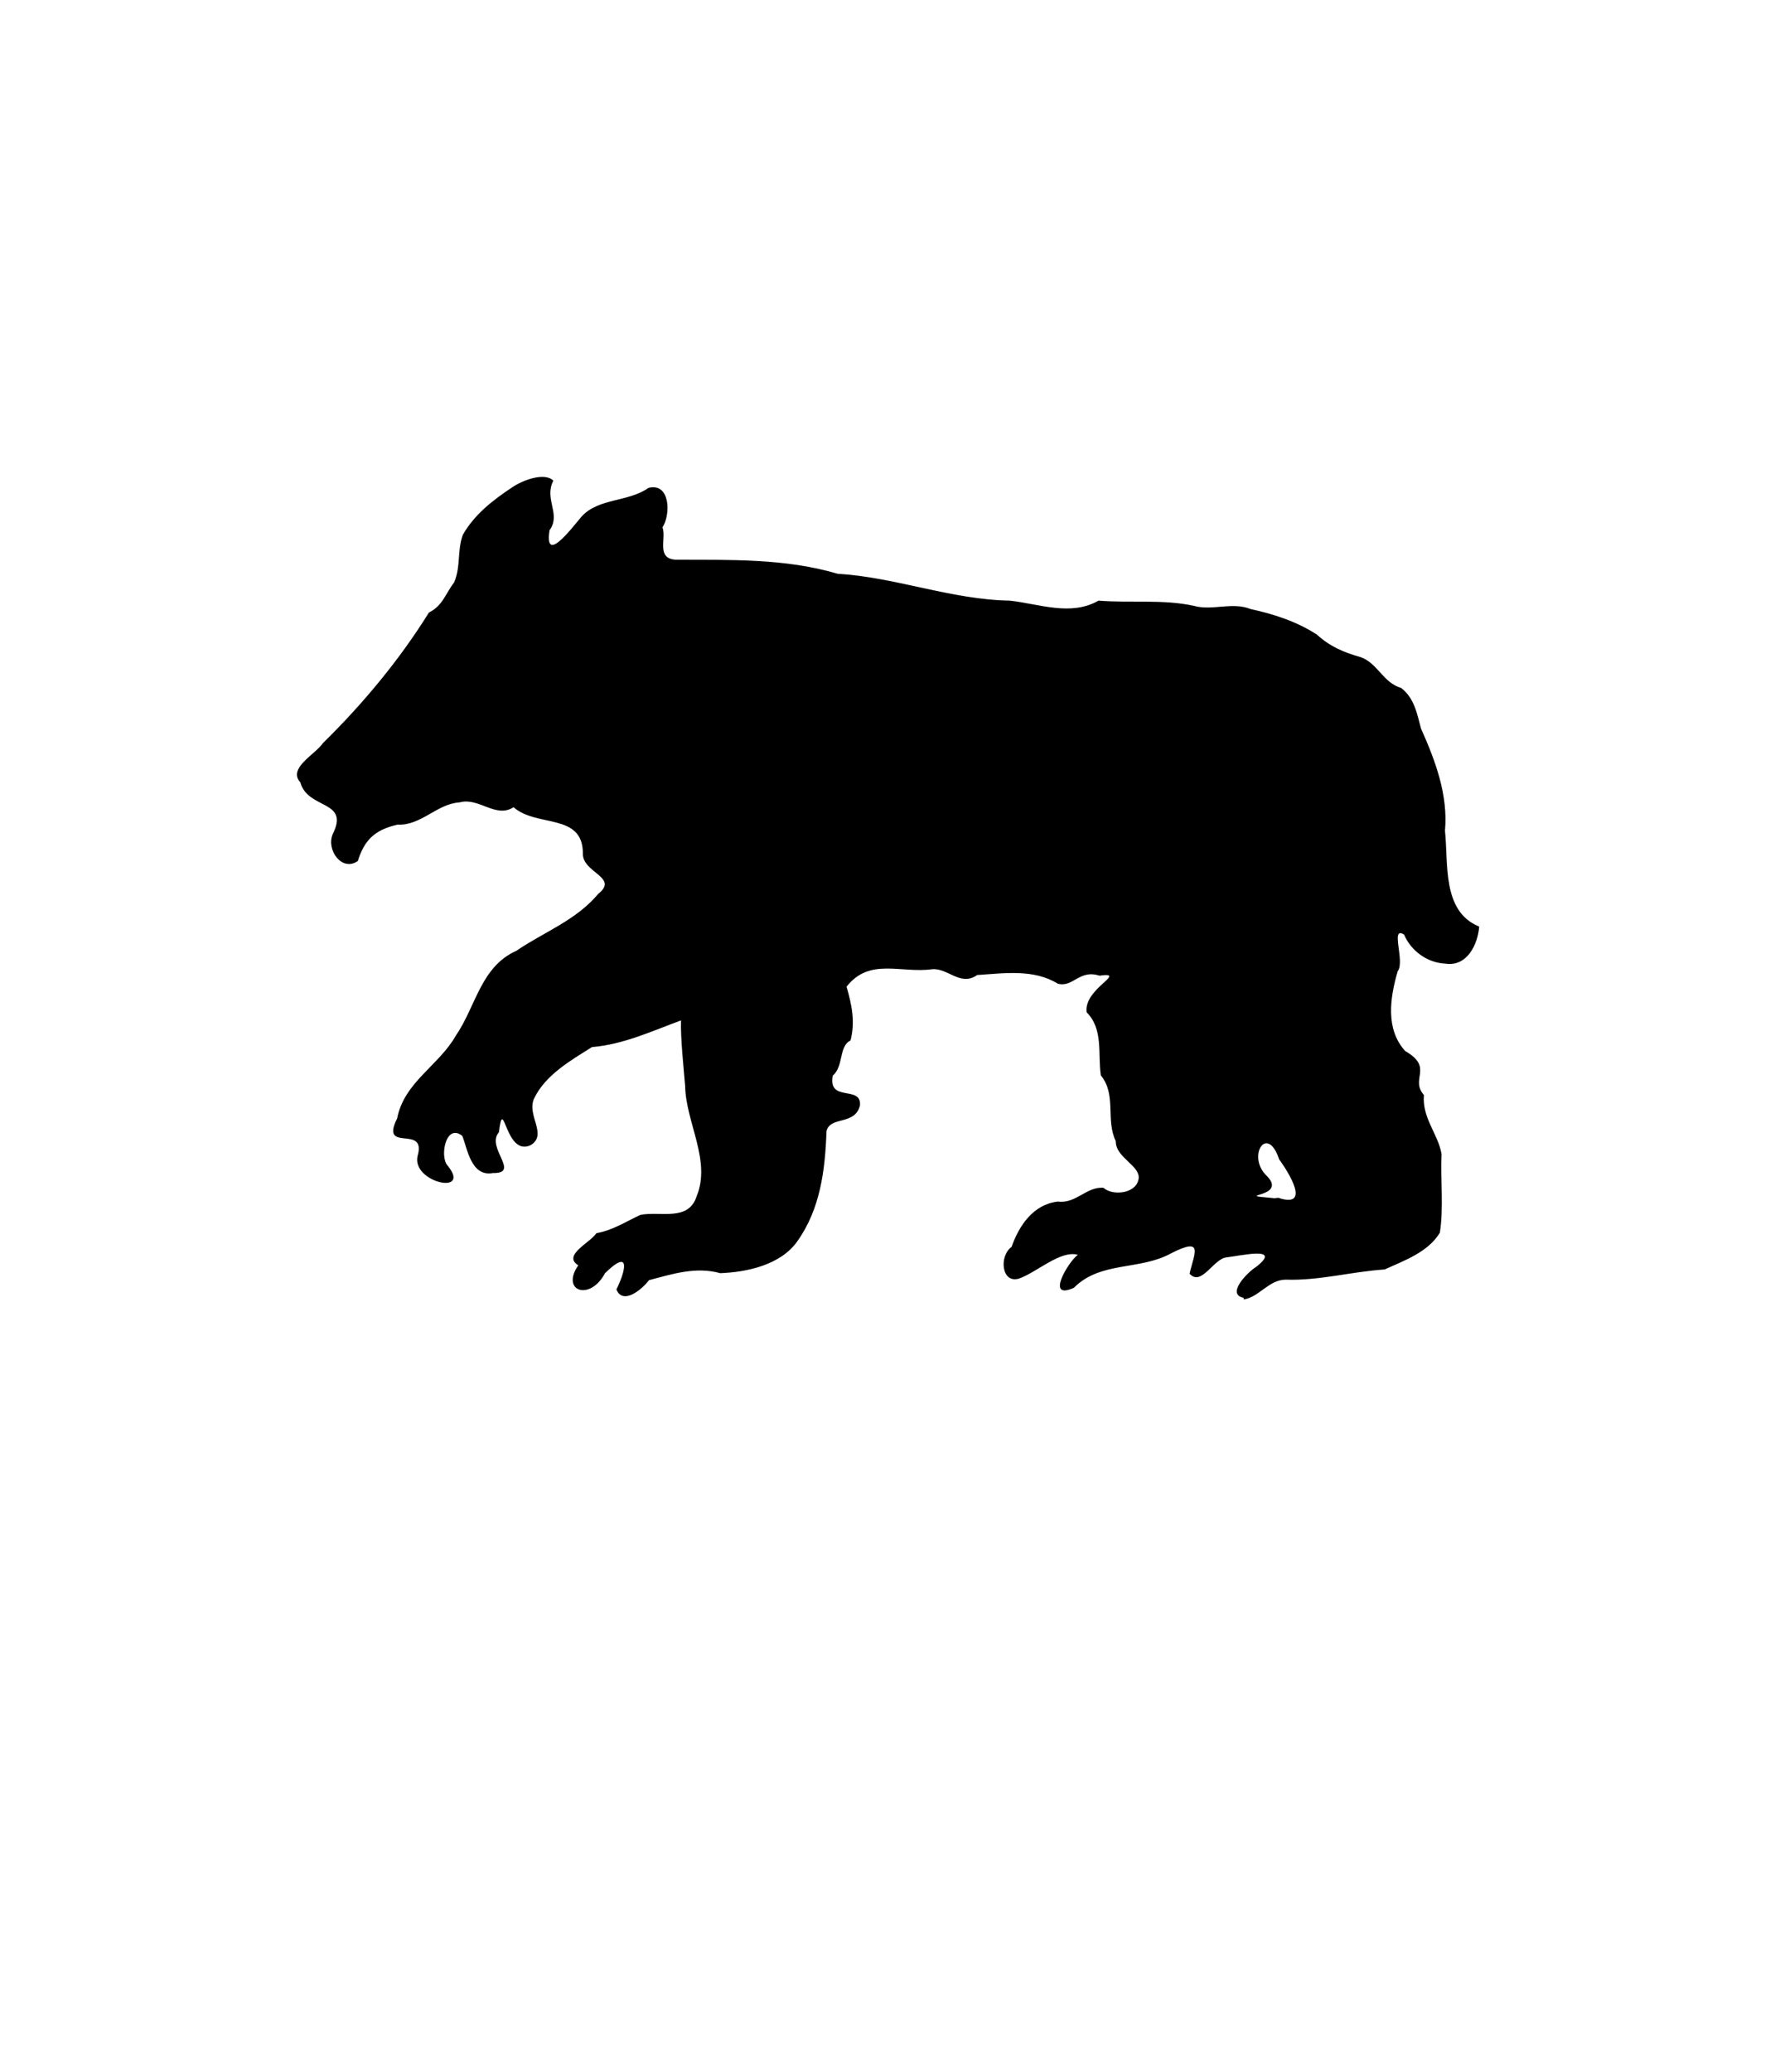 <?xml version="1.0" encoding="UTF-8" standalone="no"?>
<!DOCTYPE svg PUBLIC "-//W3C//DTD SVG 1.1//EN" "http://www.w3.org/Graphics/SVG/1.1/DTD/svg11.dtd">
<svg xmlns="http://www.w3.org/2000/svg" width="300px" height="350px">
<g>
<path id="fill" d="m 91.188,81.094 c -5.273,1.148 -9.569,5.096 -12.532,9.468 -0.929,3.38 -0.177,7.411 -2.844,10.218 -1.533,2.54 -4.145,3.94 -5.394,6.77 -5.469,8.31 -12.619,15.44 -19.449,22.45 -0.74,1.95 1.348,4.17 3.093,5 2.385,0.69 4.435,3.17 2.844,5.62 -1.427,2.01 0.693,6.01 3.156,4.47 0.953,-4.18 5.109,-6.43 9.126,-6.5 3.986,-1.64 8.162,-5.21 12.657,-2.95 1.639,0.96 3.79,0.86 5.28,0.36 3.457,2.98 10.183,1.18 11.687,6.38 -0.05,2.08 0.66,3.95 2.598,5 1.97,1.07 1.36,3.46 -0.32,4.4 -4.697,5.42 -12.524,7.31 -17.434,12.25 -3.813,5.23 -5.264,11.96 -10.344,16.31 -3.173,2.84 -5.83,6.76 -6.312,11.04 1.348,0.79 4.42,0.17 4.281,2.68 -1.374,2.92 2.071,5.96 4.813,5.06 -0.181,-1.67 -2.195,-3.09 -1.5,-5.12 -0.155,-2.08 2.431,-4.37 4,-2.28 0.831,2.48 1.583,6.8 5.125,5.94 2.277,0 -0.256,-2.74 -0.281,-3.82 -0.4,-1.81 0.475,-3.63 1.093,-5.25 2.227,0.33 1.551,4.72 4.281,4.6 2.686,-0.48 1.035,-3.64 0.75,-5.31 -0.442,-4.18 3.753,-6.98 6.688,-9.16 2.167,-1.95 4.89,-2.71 7.69,-2.94 3.99,-1.04 7.79,-2.68 11.65,-4.12 0.1,7.7 0.72,15.44 3.03,22.74 0.83,3.91 0.68,10.22 -4.18,11.07 -3.17,0.19 -6.47,-0.31 -9.11,1.78 -2.44,1.15 -4.99,1.57 -6.768,3.78 -1.124,0.6 -1.692,2.11 -0.187,2.59 -1.183,1.05 -1.804,4.34 0.656,3.79 2.599,-0.65 3.389,-5.06 6.439,-4.6 1.63,1.49 -0.99,3.95 -0.47,5.41 2.66,1.13 3.84,-3.27 6.55,-2.94 3.67,-1.38 7.7,-1.15 11.51,-0.78 5.67,-0.13 11.43,-3.11 13.38,-8.72 2.3,-4.76 2.32,-10.26 2.97,-15.34 1,-2.2 6.29,-1.28 5.25,-4.66 -1.56,-0.85 -4.73,-0.62 -4.5,-3.31 0.44,-1.68 1.7,-3.05 1.78,-4.94 0.73,-1.77 2.17,-3.06 1.68,-5.25 0.3,-2.2 -1.59,-4.53 -0.56,-6.37 3.82,-4.48 10.22,-2.03 15.28,-2.66 2.24,0.33 4.56,2.69 6.78,0.97 4.83,-0.54 10.09,-0.71 14.35,1.56 2.17,-0.26 4.03,-2.53 6.37,-1.44 1.07,-0.64 3.03,0.38 1.66,1.44 -1.54,1.45 -4.78,4.07 -2.5,6.13 2.33,3.41 0.21,8.15 2.59,11.53 1.25,4.34 -0.25,9.84 3.85,12.84 2.39,1.41 1.67,5.12 -1.06,5.5 -2.31,1.04 -4.39,-1.74 -6.5,0.1 -2.16,1.87 -4.9,1.37 -7.35,2.32 -3.4,1.6 -4.32,5.45 -6.22,8.28 -0.79,1.54 0.4,4.14 2.31,2.87 3.39,-1.44 6.61,-4.97 10.6,-3.62 -1.58,1.46 -3.76,3.64 -3.38,5.81 2.42,-0.64 4.14,-3.01 6.78,-3.38 4.57,-0.94 9.2,-1.47 13.29,-3.78 1.83,-1.21 3.3,1.02 2.25,2.6 -0.6,1.01 -0.72,3.14 0.87,2 1.96,-2.13 4.29,-3.66 7.35,-3.47 1.18,-0.31 4.66,-0.61 3.68,1.53 -1.25,1.79 -4.81,3.07 -4.37,5.53 2.78,1.1 4.66,-3.25 7.62,-2.84 5.86,-0 11.79,-1.07 17.48,-2.13 3.6,-1.6 9.12,-3.63 8.37,-8.59 -0.28,-4.89 0.98,-10.27 -1.82,-14.59 -1.27,-2.25 -0.92,-4.82 -2,-7.04 0.32,-1.96 0.45,-4.22 -1.72,-5.12 -4.35,-3.67 -3.18,-10.53 -1.53,-15.25 0.42,-1.82 -1.45,-4.77 0.53,-5.81 2,0.46 2.12,3.4 4.26,4.09 2.64,1.78 6.97,1.52 8,-2 1.05,-1.73 0.39,-2.81 -1.22,-3.53 -4.39,-3.9 -3.44,-10.65 -3.91,-16 0.59,-7.48 -3.46,-14.08 -5.5,-21 -1.28,-2.59 -4.56,-2.88 -6,-5.47 -2.53,-2.78 -7.01,-2.44 -9.56,-5.31 -4.4,-2.9 -9.66,-4.71 -14.91,-5.03 -5.24,0.84 -10.21,-1.29 -15.5,-0.77 -3.16,0.1 -6.33,-0.61 -9.22,0.86 -5.71,1.01 -11.32,-1.46 -17.06,-1.34 -8.51,-1.15 -16.85,-3.607 -25.38,-4.504 -8.84,-2.504 -18.3,-1.863 -27.4,-2.25 -2.48,-0.888 -1.46,-4.314 -1.56,-6.281 1.09,-1.754 1.14,-6.396 -1.94,-5.719 -3.93,2.656 -9.836,1.633 -12.454,6.362 -1.215,1.105 -2.761,4.13 -4.704,2.92 -1.188,-2.399 1.611,-4.588 0.157,-7.063 -0.57,-1.254 0.235,-3.051 -0.09,-3.937 -0.474,-0.07 -0.956,-0.183 -1.437,-0.09 z M 213.91,192.66 c 2.52,0.21 2.55,3.66 4.15,5.12 1,1.39 2.65,5.1 -0.18,5.41 -1.94,-0.39 -4.06,-0.16 -5.97,-0.75 -0.43,-1.63 3.66,-1.01 2.25,-2.97 -1.91,-1.43 -3.28,-5.86 -0.25,-6.81 z"/><path id="outline" d="m 210.2,219.25 c -3.03,-0.57 0.62,-4.31 2.1,-5.22 4.56,-3.57 -2.61,-1.88 -5.03,-1.61 -2.2,0.27 -4.21,4.96 -6.22,2.76 0.77,-3.4 2.54,-6.33 -3.15,-3.43 -5.28,2.91 -11.9,1.27 -16.4,5.81 -4.8,2.16 -1.08,-4.22 0.66,-5.58 -2.94,-0.81 -6.91,2.96 -9.93,4.02 -2.99,0.91 -3.4,-3.82 -1.26,-5.35 1.28,-3.65 3.69,-7.18 7.81,-7.66 3.11,0.41 4.87,-2.59 7.73,-2.32 1.47,1.35 5.33,1.03 5.89,-1.31 0.64,-2.38 -3.88,-3.68 -3.82,-6.59 -1.74,-3.51 0.16,-7.85 -2.52,-11.09 -0.54,-3.64 0.46,-7.8 -2.4,-10.66 -0.58,-4 7.12,-6.87 2.16,-6.19 -3.43,-1.11 -4.45,2.06 -7.04,1.35 -4.09,-2.52 -9.11,-1.75 -13.63,-1.46 -2.79,1.99 -4.96,-1.22 -7.6,-0.98 -5.33,0.73 -10.58,-2.01 -14.47,2.95 0.86,2.98 1.5,5.92 0.67,9.08 -2.03,1 -1.12,4.36 -3,5.94 -0.86,4.59 4.85,1.57 4.6,5 -0.79,3.48 -5.06,1.78 -5.66,4.39 -0.23,6.55 -1.03,13.15 -4.96,18.64 -2.81,3.95 -8.42,5.17 -13,5.35 -4.11,-1.15 -8.06,0.13 -12.04,1.18 -1.16,1.55 -4.42,4.27 -5.51,1.56 1.49,-2.94 2.58,-7.14 -1.92,-2.74 -2.559,4.8 -7.532,3.03 -4.527,-1.33 -2.747,-1.71 2.092,-3.85 3.067,-5.43 2.73,-0.46 5.05,-1.99 7.44,-3.09 3.31,-0.67 8.13,1.18 9.5,-3.14 2.49,-6.02 -1.83,-12.49 -1.94,-18.61 -0.29,-3.52 -0.79,-8.05 -0.7,-11.1 -4.63,1.68 -9.68,4.07 -15.04,4.5 -3.692,2.31 -7.938,4.76 -9.82,8.75 -1.217,2.86 2.372,6.07 -0.57,7.83 -4.335,1.99 -4.528,-8.84 -5.346,-2.19 -2.27,2.57 3.731,6.97 -1.004,6.89 -3.721,0.7 -4.325,-4.17 -5.192,-6.28 -2.775,-2.2 -3.841,3.48 -2.502,4.99 4.22,5.13 -6.045,2.91 -5.056,-1.56 1.612,-5.51 -6.439,-0.39 -3.45,-6.37 1.184,-6.14 7.051,-8.92 9.926,-14 3.365,-4.87 4.191,-11.64 10.224,-14.32 4.609,-3.16 10.093,-5.13 13.84,-9.62 3.58,-2.83 -2.732,-3.57 -2.598,-6.85 0,-6.86 -7.802,-4.34 -11.712,-7.79 -3.01,1.95 -5.845,-1.71 -9.104,-0.82 -3.848,0.23 -6.526,3.96 -10.486,3.76 -3.904,0.88 -5.629,2.64 -6.731,6.14 -2.635,1.89 -5.374,-1.81 -4.251,-4.52 2.951,-5.83 -4.212,-4.12 -5.468,-8.76 -2.187,-2.39 2.527,-4.71 3.812,-6.62 6.771,-6.64 12.972,-14.1 17.923,-22.07 2.342,-1.15 2.8,-3.21 4.264,-5.094 1.158,-2.787 0.475,-5.311 1.47,-8.047 1.966,-3.43 5.04,-5.821 8.289,-7.976 1.82,-1.262 5.525,-2.63 7.002,-1.166 -1.611,3.132 1.35,5.699 -0.638,8.368 -0.913,5.891 3.67,-0.25 5.43,-2.319 2.858,-3.122 7.898,-2.416 11.298,-4.826 3.68,-0.921 3.78,4.497 2.36,6.669 0.7,1.871 -1.14,5.301 2.28,5.471 9.17,0.04 18.45,-0.253 27.32,2.368 9.84,0.593 19.19,4.372 29.1,4.542 4.93,0.54 10.31,2.69 14.99,-0 5.35,0.43 10.93,-0.26 16.13,0.88 3.07,0.88 6.43,-0.71 9.58,0.54 3.94,0.86 7.77,2.09 11.21,4.32 2.2,2.02 4.6,3.03 7.44,3.82 2.86,1.06 3.73,4.29 6.79,5.19 2.29,1.75 2.72,4.53 3.36,6.86 2.43,5.43 4.59,11.21 4.05,17.25 0.59,5.54 -0.54,13.65 5.78,16.2 -0.23,3.09 -2.1,6.84 -5.72,6.26 -2.97,-0.12 -5.78,-2.09 -6.97,-4.9 -2.42,-1.54 0.21,4.57 -1.08,6.18 -1.29,4.44 -2.12,9.77 1.27,13.49 4.89,2.83 0.74,4.66 3.16,7.43 -0.34,3.89 2.43,6.61 2.98,9.98 -0.19,4.39 0.37,9.02 -0.28,13.27 -1.97,3.29 -6.03,4.72 -9.34,6.22 -5.63,0.37 -11.08,1.92 -16.71,1.72 -2.86,0 -4.53,2.99 -7.11,3.34 l 0,-0.25 z m 10.43,-6.13 c 3.56,0 4.1,-4.59 6.95,-4.9 -1.31,3.31 -2,5.34 2.19,1.38 2.55,-4.22 1.79,3.96 5.25,0.97 0.28,-2.25 3.56,-5.97 3.75,-1.84 3.27,1.09 2.52,-6.04 0,-6.67 -2.58,0.56 -5.61,-0.59 -4.79,1.87 -4.6,0.31 -9.49,-0.57 -13.94,0.43 -2.35,1.61 -4.95,1.83 -7.69,1.23 -3.44,-0.18 -1.17,4.07 -0.34,5.06 4.47,0.34 8.19,-3.95 12.34,-4.64 -0.6,2.47 -4.4,3.88 -7.06,4.62 -1.84,1.85 3.28,3.16 3.34,2.49 z m -105.22,-0.71 c 2.88,0.22 3.45,-4.76 6.32,-4.57 -4.28,3.29 -1.26,4 2.47,3.13 2.42,-0.5 4.67,-1.19 6.92,-2.13 2.46,-1.1 4.8,-6.75 3.17,-7.52 -1.09,2.37 -2.6,5.55 -5.21,6.11 3.32,-5.42 1.61,-3.75 -2.03,-0.75 0.12,-0.16 3.77,-10.05 4.09,-4.91 4.89,1.94 -1.38,-7.66 2.95,-5.31 4.22,3.47 0.64,-2.36 -0.91,-2.89 -1.8,-2.97 -0.74,-4.85 1.79,-4.41 0.12,-2.42 -4.27,-3.41 -2.65,-5.62 1.96,0.77 5.11,0.23 1.87,-2.5 -4.13,-1.33 -1.31,-6.16 1.26,-1.83 1.94,1.09 1.9,8.43 3.49,5.56 -0.74,-2.5 0.44,-5.36 -0.91,-7.86 -4.02,1.25 -2.77,-2.49 -4.35,-4.35 -3.1,-3.81 4.01,-1.6 3.58,1.63 3.38,4.3 4.45,-2.11 -0.27,-2.35 -1.05,-2.17 -4.77,-3.03 -5.32,-5.24 2.89,-1.48 -2.6,-2.35 -4.11,-2.29 -2.8,-1.55 -6.68,-2.93 -8.28,-5.52 -1.91,2.47 -4.42,-2.78 -5.91,-0.54 0.67,3.77 4.02,3.47 5.31,2.62 3.47,1.37 2.67,4.48 3.53,7.36 -2.09,2.99 -2.05,-2.69 -3.38,-3.98 -3.19,-2 -1.63,5.89 -1.35,7.47 1.03,9.01 2.19,18.2 4.76,26.84 -1.23,1.99 0.51,7.51 2.38,4.43 0.66,-6.37 4.41,-1.41 1.36,1.58 -1.35,2.31 -4.63,3.06 -5.53,-0.11 -5.61,0 0.81,2.7 -4.05,3.8 -0.54,2.08 -6.13,2.77 -0.99,4.15 z m -11.9,-0.62 c 6.8,-2.23 -2.92,-1.26 -0.39,0.1 l 0.39,-0.1 0,0 z m 5.93,-0.21 c 1.61,-0.7 7.69,-5.05 2.63,-4.09 -4,-1.02 -4.49,1.22 -2.61,3.99 l -0,0.1 z m 80.72,-0.57 c 4.73,1.39 3.82,-2.59 5.11,-3.13 3.46,0.43 11.11,3.22 4.59,-1.91 -4.04,-2.26 -3.2,-5.43 0.22,-1.62 2.35,-0.18 4.64,0.24 7.52,0.33 4.75,0.46 1.58,-0.71 0.28,-2.39 -3.21,0.44 -5.6,-0.63 -8.03,-2.94 -3.07,-1.39 6.06,7.45 -0.46,2.5 -2.32,-3.42 -3.63,0.18 -6.18,0.94 -3.49,2.17 -7.65,2.57 -11.69,2.48 0.65,2.17 3.2,1.51 -1.66,2.32 -0.17,2.04 5.24,2.6 6.18,1.16 2.03,-3.68 6.54,-5.38 10.24,-3.38 -1.03,0.33 -10.41,4.12 -7.37,5.98 0.38,-0.17 1.03,0.12 1.25,-0.34 z m 15.67,0.21 c 3.82,1.44 4.82,-5.2 1.24,-2.33 -0.45,0.66 -2.42,1.84 -1.24,2.33 z m -30.43,-0.4 c 5.34,-1.2 -2.65,-3.82 0,0 l 0,0 z m 40.9,-8.38 c 5.24,1.57 1.46,-4.44 -0.1,-6.57 -2.02,-6.04 -5.44,-0.63 -2.24,2.64 4.13,3.94 -6.2,3.23 1.16,3.89 0.36,0.1 0.79,-0.11 1.13,0 z m 7.9,0 c 2.86,-1.74 -4.33,-1.44 0,0 z m 4.35,-0.34 c 0.64,-3.5 -6.32,-4.44 -0.88,-0.45 -0.16,0.68 0.91,0.18 0.88,0.45 z m 4.05,0 c -0.62,-1.54 2.31,-1.85 4.87,-1.06 4.38,0.57 2.74,-3.81 0.44,-5.65 -0.52,-4.48 3.89,1.75 3.85,-0.25 -0.37,-2.72 -3.2,-3.91 -4.89,-5.79 -5.83,-0.1 1.6,-1.31 0.47,-3.79 -1.7,-1.34 -4.06,-3.2 -4.61,-5.59 2.85,-1.32 0.12,-5.35 -0.68,-7.92 -0.43,-3.32 1.1,-7.19 -1.31,-9.94 -3.15,2.8 -4.95,-3.78 -1.18,-2.83 -0.23,1.56 5.4,2.85 5.11,1.36 -0.15,-3.03 -3.41,-5.52 -3.29,-8.69 1.87,-1.55 4.18,4.22 4.96,2.25 -3.3,-0.57 -1.1,-6.54 -3.49,-5.69 -3.52,5.31 -5.05,-0.1 0.4,-1.76 0.43,-4.06 -2.95,1.19 -4.28,1.13 -1.01,-3.07 5.24,-4.75 3.76,-8.62 -1.23,2.86 -5.17,3.12 -2.47,-0.19 1.46,-1.89 2.44,-4.89 0.95,-7.03 0.68,-3.22 -1.84,-5.13 -1.8,-8.38 2.79,-2.76 3.01,3.97 4.09,3.96 3.02,-2.53 2.52,2.9 4.84,3.85 0.45,4.92 3.1,1.49 1.24,-1.52 -0.24,-4.3 -2.67,-7.59 -5.99,-10.01 3.23,-4.21 -7.75,-4.45 -6.52,-7.51 -4.53,0.1 -6.15,-1.78 -7.5,-3.88 -2.75,-1.29 -5.67,-0.93 -8.59,-0.6 1.87,-2.23 3.77,-2.75 -0.9,-2.44 -2.89,-0.22 -6.35,1.4 -8.54,-1.17 -6.64,-0.64 -13.25,-0.44 -19.76,1.16 -3.87,1.06 -8.62,-2.21 -11.32,1.54 -2.34,2.89 -7.2,0.15 -2.43,-0.95 5.41,-0.81 -3.76,-3.53 -3.08,-0.57 -3.48,2.56 -5.87,0.18 -8.72,1.73 -2.05,1.55 -5.26,0.14 -6.84,0.17 0.66,-3.71 4.63,-0.87 6.9,-2.41 2.7,-1.33 4.08,1.3 7.08,-0.67 -3.53,-1.82 -9.69,-1.73 -14.08,-3.11 -3.16,0.18 -5.59,-2.651 -8.77,-1.66 -3.76,1.63 -6.97,0.204 -4.71,-1.656 -5.45,0.367 -11.16,0.657 -15.71,4.016 -1.84,0.7 -9.67,7.9 -7.48,3.06 4.54,-3.1 9.66,-5.285 14.81,-7.15 -1.76,-2.23 -5.24,-0.333 -7.34,0.975 -4.58,1.845 -8.2,5.305 -11.47,8.795 -2.53,0.68 -3.25,5.48 -5.79,2.87 -4.103,0.58 4.05,-5.41 -0.78,-2.31 -2.281,2.08 -7.106,1.22 -6.745,-1.87 1.888,-0.46 4.226,0.7 6.535,-1.12 3.49,0.44 6.29,-4.04 7.51,-6.503 0.63,-2.285 0.44,-4.009 -0.17,-4.963 1.48,-2.761 -2.86,0.65 -4.19,0.934 2.98,-0.934 3.66,0.544 -0.47,1.482 -5.414,1.519 -0.19,0.809 2.51,0.63 -1.81,0.913 -3.03,3.168 -6.01,3.33 -4.606,-0.648 -0.67,3.32 1.68,0.81 3.41,0.78 -4.105,3.02 -5.93,2.05 -1.509,-2.42 0.447,-6.551 1.839,-9.093 1.105,-2.57 12.271,-6.071 7.001,-2.89 -3.19,1.717 0.74,2.919 2.46,1.083 1.1,-1.912 3.11,-7.003 -0.96,-5.883 -3.7,1.404 -7.588,2.515 -10.126,5.764 -3.812,2.537 -2.226,8.339 -6.056,10.999 -5.248,1.64 -2.843,-3.837 0.85,-4.958 1.973,-1.944 -2.997,-2.354 -4.11,-1.792 -6.112,2.24 -10.245,7.77 -15.534,11.25 -5.627,7.57 -10.831,15.99 -18.904,21.21 3.54,0.42 -0.473,4.43 3.493,5.35 3.424,1.3 6.825,-1.26 10.147,-2.01 -0.166,-3.11 3.607,-1.8 5.427,-2.96 1.882,2.82 6.965,-1.72 7.62,1.4 3.674,-1.36 2.655,2.65 5.827,1.89 4.721,-2.41 7.877,0.78 11.819,1.01 3.517,-2.35 4.867,1.33 8.047,-0.83 -2.16,-1.48 -1.17,-1.14 1.84,-0.51 4.46,0.87 -1.35,-3.47 2.62,-3.04 -1.93,-1.89 -4.64,1.92 -7,1.97 -5.34,1.58 -3.35,-3.89 1.6,-2.2 2.05,-1.33 4.79,-1.26 6.42,-2.87 1.46,0.17 -2.44,6.37 2.27,1.82 1.18,-2.45 9.61,-4.2 4.81,-1.01 -3.28,-0.1 -6.73,7.01 -2.03,3.81 2.86,1.52 -5.24,3.55 -6.3,5.29 -1.87,5.84 5.68,-3.49 5.91,-0.2 -1.41,1.34 -5.66,5 -1.1,4.41 0.41,2.14 -1.23,4.83 -2.07,6.77 -2.8,1.84 -1.52,4.4 0.16,5.58 0.23,2.82 3.46,3.47 5.57,4.58 -1.24,-6.16 3.26,1.33 6.23,0.93 2.37,1.5 5.26,1.65 7.89,2.47 2.86,-3.41 0.86,1.73 3.4,2.55 4.17,2.68 0.49,-2.39 -0.19,-2.25 -0.51,-4.01 6.1,0.8 2.28,-3.4 -2.9,1.15 -8.06,-4.88 -3.14,-2.7 3.85,4.15 3.88,-1.19 3.22,-3.95 0.12,-3.09 -4.57,-7.22 -2.08,-9.29 1.81,0.17 6.88,5.97 6.65,1.12 2.11,-0.49 5.66,2.18 4.54,4.26 -3.41,-0.77 -11.06,-2.58 -5.69,3.25 2.84,5.17 -0.21,-5.07 3.15,-0.31 0.83,1.84 5.11,4.71 5.75,1.68 0.88,-0.85 8.49,2.38 6.51,3.54 -4.16,0.58 -11.87,-2.57 -14.26,-0.36 -2.2,2.06 4.32,4.73 5.95,2.89 2.38,2.25 7.82,6.63 5.94,1.28 1.75,-2.61 4.34,1.52 6.64,2.22 2.29,1.23 -0.93,-6.07 3.53,-2.95 2.47,1.69 9.47,5.77 5.41,0.33 0.53,-2.65 2.81,0.94 4.85,-1.05 1.96,3.12 4.93,2.28 7.46,3.84 1.08,1.34 7.78,2.66 4.7,0.26 -3.81,-3.13 -9.01,-3.25 -13.21,-5.73 0.5,-3.27 4.42,1.68 6.72,1.28 3.84,1.57 6.56,2.43 9.79,0.6 2.76,2.52 5.53,-2.17 2.26,-3.12 -5.45,-1.76 -11.47,-1.63 -17.06,-3.15 0.77,-4.15 10.79,2.38 14.59,1.33 6.19,2.67 3.46,-0.58 -1.63,-1.78 -4.88,-1.32 1.89,-2.24 3.44,-0.23 2.41,-1.46 3.79,1.06 5.5,0.68 0.5,-2.44 -6.59,-1.84 -8,-4.84 -0.83,-4.26 4.65,1.71 6.56,2.09 3.91,-2.24 -3.67,-3.38 -3.86,-5.02 2.81,-1.3 6.87,5.22 6.44,-0.21 -2.66,-0.15 -4.94,-1.48 -7.24,-2.87 -4.02,-0.53 -9.01,-2.93 -8.96,-7.6 -1.01,-2.44 2.58,-6.43 2.64,-2.05 -0.33,2.1 2.35,8.35 3.94,6.06 -1.72,-3.06 2.38,-3.92 2.26,-0.56 1.72,2.94 5.94,6.52 4.38,1.27 2.42,-1.28 4.64,4.21 4.9,6.49 -0.97,2.03 -3.4,7.6 0.1,3.2 2.84,-2.45 -0.21,-6.3 1.87,-8.73 -1.93,-1.78 -0.35,-6 1.24,-2.47 2.2,3.96 1.05,9.41 -1.66,12.85 -1.33,2.51 -2.03,4.25 -3.91,6.38 -2.47,1.8 0.48,7.13 -3.48,6.76 -3.22,-0.64 2.83,0 1.92,2.36 2.08,-0.66 2.32,0.87 4.68,-0.17 1.88,-3.85 2.52,4.27 4.02,5.85 2.05,2.3 3.41,4.74 5.32,1.96 3.9,4.31 3.54,0.37 5.79,0.52 3.92,0.39 5.7,4.48 0.94,2.82 -2.17,0.51 -4.18,1.43 -7.45,-0.99 1.02,0.73 -1.58,6.95 3.02,3.02 1.1,1.28 0.29,4.96 1.79,6.93 1.71,2.28 4.73,2.65 1.44,4.85 4.59,1.12 1.18,5.82 5.66,7.74 5.21,3.15 2.41,0.32 0,-1.83 2.18,-2.21 5.58,3.48 7.77,3.61 6.12,0.18 -5.36,-3.65 0.99,-3.45 4.38,1.09 3.95,3.42 0.69,4.53 -2.58,0.79 1.92,1.87 1.38,2.47 z m 3.76,-4.94 c -6.11,-1.7 3.2,-3.32 0.19,0 l -0.21,0 0,0 z m -3.48,-11.42 c -5.02,-1.42 3.43,-2.58 0.12,0 l -0.17,0 0,-0 z m -2.92,-3.38 c -3.88,0.28 -1.21,-3.33 1.39,-1.55 1.56,1.46 -0.24,1.88 -1.39,1.55 z m 0,-2.66 c -1.39,-0.8 -6.1,-0.21 -4.77,-2.32 1.41,-0.97 6.98,0.5 5.34,2.32 l -0.48,0 -0.1,0 0,0 z m -5,-4.01 c -2.67,1.38 -6.26,-1.75 -5.58,-3.89 2.17,-1.04 4.29,3.44 7.17,2.2 4.51,0.58 1.08,1.94 -1.59,1.69 z m 0.44,-4.37 c -4.95,-1.47 3.29,-2.47 0,0 l 0,-0 z m 2.22,-2.62 c -4.21,-1.6 4.04,-2.19 0.17,0 l -0.17,0 z m 2.11,-3.09 c -2.9,0.77 1.24,-2.53 0,0 z m -31.9,-2.23 c -1.68,-1.28 -0.61,-5.43 1.09,-6.8 1.53,0.48 -0.52,6.42 -1.09,6.8 z m -7.33,-6.49 c -3.75,-0.75 -10.49,-0.36 -12.48,-3.27 4.26,0.47 9.02,2.12 13.56,2.66 0.29,1.07 -0.53,0.61 -1.08,0.61 z M 161,153.9 c -4.26,0.1 0.94,-2.84 2.76,-2.09 2.83,0.9 -1.63,2.71 -2.76,2.09 z m 22.53,-5.37 c -4.07,1.7 -7.96,-3.59 -2.32,-1.9 3.64,-0.45 9.15,1.6 2.32,1.9 z m -31.61,-2.62 c -4.03,-0.29 0.35,-5.1 1.51,-1.47 0.51,0.63 -0.93,1.87 -1.51,1.47 z m 54.63,-3.8 c -0.95,-1.04 -1.71,-5.83 -0.17,-6.38 2.91,0.9 1.49,4.32 0.67,6.38 l -0.49,0 -0,0 0,0 z m 2.93,-0.74 c -3.24,-2.08 3.54,-4.08 1.14,-0.61 l -1.1,0.61 -0,0 z m 15.82,-1.9 c -2.72,-0.92 2.64,-7.08 2.55,-2.04 -0.83,0.76 -1.16,2.43 -2.55,2.04 z m -3.04,-0.38 c -3.63,-1.12 2.17,-5.48 1.37,-1.05 -0.2,1.12 -0.77,0.6 -1.37,1.05 z M 109.48,126.55 c -3.26,-0.23 -5.13,-1.56 -0.91,-2.87 3.25,-0.54 7.5,-1.7 2.26,2.34 l -1.35,0.34 0,0.19 z m 5.95,-2.26 c 0.85,-1.71 5.37,-4.33 6.46,-6.79 2.56,-1.22 4.31,-3.42 6.11,-5.52 4.22,1.9 -3.72,4.18 -3.65,6.76 -0.59,2.93 -6.7,4.1 -8.92,5.55 z m -36.92,-0.76 c -1.202,-1.19 -4.834,-3.56 -4.16,-5.85 4.274,-1.83 -2.06,-1.9 -2.851,-3.11 -0.708,-4.13 2.273,-0.72 3.909,-1.45 4.122,-1.29 7.569,-4.94 11.902,-5.23 3.325,2.12 -0.674,4.49 -3.1,3.23 0.609,2.89 0.726,6.76 -2.793,7.67 -2.639,0.73 -7.646,-2.37 -3.042,1.03 3.399,-0.32 3.439,4.25 0.135,3.71 z m 0.84,-6.5 c -2.968,-2.41 2.927,-2.47 1.67,-4.39 -2.442,-0.79 -5.952,4.34 -1.67,4.39 z m 31.44,5.47 c -4.29,-0.18 2.98,-2.72 0.79,-3.97 -0.98,1.74 -5.59,0.59 -3.6,-1.52 2.26,2.04 5.16,-2.3 6.31,-0.3 2.97,0.76 3.95,-3.78 6.76,-3.42 0.12,3.75 -5.52,3.81 -7.23,6.69 -1.01,0.8 -1.68,2.37 -3.03,2.52 z m 118.52,-2.16 c -4.64,-1.22 2.41,-3.43 0,0 z m -3.91,-2.89 c -4.03,0.63 -9.82,-3.97 -3.14,-2.89 1.25,0.15 6.41,1.84 3.14,2.89 z m -116.43,-1.14 c -3.53,-1.36 5.22,-2.67 0.24,-3.11 2.11,-4.22 1.8,2.05 4.07,-0.32 2.87,1.31 -3.11,3.5 -4.31,3.43 z m 14.66,-1.52 c -1.85,-1.03 2.44,-4.74 1.52,-6.38 2.1,-1.33 4.73,-1.91 6.75,-3.66 3.75,-3.52 4.8,1.33 0,2 -4.39,0.63 -4.5,6.46 -8.12,8.04 l -0.22,0 0,0 z m 93.96,-0.82 c -5.49,1.47 -5.87,-4.14 -0.68,-2.17 2.54,-0.58 3.82,2.43 0.68,2.17 z m -8.83,-2.24 c -3.96,-1.07 -5.21,-2.05 -10.06,-0.93 -2.64,-3.02 5.1,-2.09 7.28,-2.62 -0.72,3.6 4.61,-0 5.8,2.56 -0,1.77 -2.15,1.19 -3.02,0.99 z m -24.28,-1.88 c -2.85,-1.77 2.63,-2.61 4.2,-2.83 4.73,-1.81 5.23,-0.52 5.18,0.47 1.61,-1.35 9.48,-0.52 4.75,0.97 -4.12,1.29 -7.13,1.2 -8.51,-0.3 -1.86,0.58 -3.78,1.22 -5.62,1.69 z m -64.04,-1.88 c -2.3,-1.97 3.62,-2.85 5.06,-4.05 2.85,-2.88 6.91,0.48 0.98,1.05 -2.15,0.73 -3.92,2.23 -6.04,3 z m 15.73,-0.38 c -3,-1.34 3.9,-5.29 5.94,-4.25 -1.01,2.6 5.16,-0.1 0.35,3.39 -3.15,-0.7 0.69,-3.67 -6.29,0.86 z m 10.51,0 c -4.49,-0.81 3.09,-4.34 2.22,-1.54 -0.69,0.59 -1.31,1.26 -2.22,1.54 z m -27.04,-2.66 c -1.51,-1.66 3.84,-2.74 5.38,-3.69 2.93,-1.92 4.61,0.83 0.61,1.24 -2.1,0.54 -3.9,2.06 -5.99,2.45 z m 89.5,96.75 c 1.84,-1.43 -3.51,-3 -4.94,-3.99 -4.78,-3.9 -8.57,-8.75 -12.33,-13.6 -0.44,1.74 -0.21,3.7 -0.79,4.73 3.26,1.51 5.61,4.81 7.44,7.78 2.9,2.81 6.63,4.47 10.62,5.08 z m 0.91,-2.62 c 1.49,-2.48 -4.97,-4.82 -7.03,-6.78 -4.91,-3.68 -7.9,-9.4 -12.33,-13.51 2.93,6.91 8.83,12.54 14.36,17.5 1.59,1.05 3.31,2.05 5,2.79 z m -11.91,-0.76 c -0.17,-3.45 -5.05,-1.57 0,0 l 0,0 z M 81.02,195.64 c 3.233,-1.66 -0.642,-4.07 0,0 z m 128.31,-1.37 c 5.87,0.26 -5.75,-3.88 0.97,-3.21 -1.2,-2.6 4.61,-1.86 1.41,-2.26 -2.07,-4.05 -7.58,-6.71 -10.1,-11.15 -1.66,-3.52 -9.62,-7.54 -3.27,-7.41 1.41,-3.07 -1.14,-3.71 -1.48,-0.98 -6.84,1.37 3.87,8.82 5.15,12.08 1.12,1.97 12.11,10.59 5.65,6.53 -3.23,-2.47 -5.29,-4.46 -7.81,-7.43 -2.63,-3.85 -7.72,-9.56 -7.87,-12.73 1.06,2.5 7.62,-1.23 2.87,-2.02 -4.78,-1.82 -3.85,1.92 -4.87,3.86 -1.61,-0.22 -5.76,1.57 -1.67,1.55 2.93,3.48 4.55,10.06 8.65,13.71 3.65,2.54 8.29,10.21 12.37,9.46 z m -2.7,-3.95 c -7.36,-4.47 -12.47,-12.43 -16.2,-20 1.62,-0.38 3.29,5.99 5.49,7.79 2.99,4.28 8.9,8.55 10.71,12.21 z m -13.91,3.8 c 2.18,-1.44 -3.7,-2.67 0,0 l 0,0 z M 73.84,193.15 c 1.559,-5.49 -4.081,2.62 0,0 z m 62.98,-1.31 c 3.05,-2.95 -3.29,-1.52 0,0 z m -55.8,-1.71 c 4.236,-1.14 1.336,-7.35 3.44,-10.62 4.102,-0.88 0.136,3.55 1.14,5.45 2.205,3.12 4.381,-4.82 4.209,-7.05 0.526,-4.65 2.655,1.07 5.631,-0.47 2.212,-2.84 -3.967,-3.42 -5.839,-3.76 0.418,-4.22 5.356,0.2 7.949,-0.38 4.38,-0.44 0.321,-1.49 0.72,-2.87 3.31,-0.47 7.01,0.41 9.86,-1.69 -1.81,2.52 0.66,2.1 3.57,0.53 4.47,-2.53 4.79,-2.9 0.19,-3.13 -2.47,0.19 -7.98,3.66 -8.38,1.09 2.07,-2 9.6,0.13 8.5,-3.68 -5.27,2.06 -3.99,0.67 -0.71,-0.83 -0.54,-2.57 -7.92,0.58 -6.19,-2.13 1.2,-0.94 -10.088,1.59 -4.19,-1.23 1.96,-0.67 9.59,0.12 5.31,-3.06 0.8,-3.45 -4.73,-2.03 -5.99,-0 -4.691,3.34 7.69,-1.73 3.72,0.82 -2.94,2.83 -6.309,1.31 -9.263,3.08 -4.261,2.28 -9.268,4.14 -10.935,9.15 -3.665,5.59 -4.804,12.49 -9.513,17.37 -3.28,3.16 3.379,3.74 3.901,0.42 -0.219,-2.6 2.392,-4.38 2.206,-6.95 2.428,-3.91 3.095,0.92 0.671,2.54 -0.432,2.49 -2.012,5.09 -0.937,7.6 0.143,-0 2.353,-0.46 0.93,-0.19 z M 70.16,189.5 c 2.88,-5.38 -2.72,-0.64 0,0 z m 17.76,-1.44 c 1.026,-3.41 -1.523,1.61 0,0 z m -14.38,-3.42 c 4.466,-3.98 -1.652,-4.44 0,0 l 0,0 z m 136.66,0 c 1.32,-1.6 -2.94,-5.31 -5.43,-6.04 -2.09,0.19 3.01,3.88 4.07,5.34 0.49,0.43 0.59,0.94 1.36,0.7 z m 28.1,-2.28 c 1.76,-1.33 -6.18,-4.07 -0.72,-0 -0.18,0.43 0.77,-0.26 0.72,0 z m -48.84,-1.14 c 1.69,-1.19 -2.95,-1.14 0,0 z m 14.05,-3.42 c 1.07,-2.91 -4.38,-2.02 0,0 z m -14,-1.48 c -1.91,-5.62 -1.48,1.36 0,0 z m 12.56,-2.81 c 3.76,-0.69 -1.61,-3.38 -0.65,-5.84 -2.86,-1.87 -0.21,5.69 -1.9,5.45 0.77,0.28 1.82,1.04 2.55,0.39 z m -94.81,-0.25 c 7.01,-2.38 2.99,-2.3 -0.76,-0.89 -0.37,0.75 0.8,0.46 0.76,0.89 z m 34.19,-0.76 c 2.26,-3.37 -2.68,-5.52 -4.86,-7.6 -6.16,-2.74 2.04,3.06 1.73,5.28 1.23,0.49 1.98,1.76 3.13,2.32 z m 0.38,-7.22 c 4.06,-0.76 -4.87,-1.04 0,0 z M 130.41,163 c 1.41,-1.78 -2.31,-1.39 0,0 z m -3.62,-0.38 c 1.45,-2.05 -3.27,-1.94 0,0 l 0,0 z m 51.1,0 c 4.25,-0.8 -4.94,-3.84 -4.9,-2.98 -0,2.78 3.11,2.27 4.9,2.98 z m 13.94,0 c 4.38,-3.32 -6.5,-5.77 -2.45,-1.85 0.84,0.52 1.37,2.08 2.45,1.85 z m -45.19,-1.5 c -0.37,-2.08 -7.38,-2.88 0,-0 l 0,0 z m 98.67,-1.25 c 4.51,-0.56 -0.89,-2.75 -1.56,-4.62 -2.94,-4.65 0,-10.97 -3.13,-15.48 -2.3,1.56 -1.45,6.42 -1.89,9.23 -1.93,3.75 2.65,3.77 1.28,6.94 0.94,2.09 3.02,4.32 5.3,3.93 z m -104.2,-0.23 c 1.32,-1.59 -3.22,-0.45 0,0 z m -30.78,-2.91 c 0.26,-2.06 0.1,-8.5 -2.52,-7.63 -1.5,2.22 0.88,7.38 2.52,7.63 z m -5.68,-8.47 c 1.42,-1.2 -2.04,-2.01 0,0 z m 5.8,-0.23 c 3.83,-3.58 1.06,-7.29 -0.36,-1.71 0.16,0.16 -0.79,2.69 0.36,1.71 z m 126.04,-0.22 c 1.51,-1.38 -0.96,-10.44 -2.33,-5.78 -0.69,1.26 2.19,6.3 2.33,5.78 z M 107.26,147.1 c 3,-0.72 4.42,-6.16 3.3,-7.96 -1.04,2.49 -3.84,1.39 -4.85,-0.22 -1.96,1.15 -0.63,4.56 -1.19,6.02 0.84,-0.79 4.38,-6.02 3.46,-0.29 0.49,1.13 -3.77,1.49 -0.72,2.45 z m -5.04,-2.35 c 3.31,-2.36 -3.019,-1.83 -0,-0.13 l 0.2,-0.1 -0.19,0.19 z m -42.27,-2.7 c -0.02,-1.94 3.731,-4.38 2.241,-5.63 -3.594,-0.59 -3.991,4.72 -2.241,5.63 z m 42.88,-0.38 c 5.42,-3.93 -1.48,-5.84 -0.7,-1.01 0.17,0.39 0.1,1.62 0.7,1.01 z m -3.13,-2.15 c 2.95,-1.9 -3.138,-2.23 -0.183,0 l 0.233,0 -0.05,0 z m 133.75,-0.57 c 4.95,0.8 3.93,-3.86 2.69,-6.82 -2.74,-5.79 -3.24,-2.46 -2.09,0.88 0.13,1.48 -2.63,7.02 -0.6,5.94 z m -132.27,-1.33 c 2.73,-0.52 -2.384,-1.28 -0.27,0 l 0.27,0 z M 66.7,137.24 c 3.581,0.49 13.737,-7.33 5.308,-4.36 -1.783,-0.53 -6.581,3.15 -5.308,4.36 z m 30.2,-0.47 c 0.53,-2.76 -4.425,0.43 -0.03,0 l 0.03,0 z m 9.79,0.42 c 6.1,-2.59 -7.298,-1.19 0,0 z m -3.27,-0.71 c 3.41,-1.51 -2.2,-1.35 0,0 z m -2.64,-0.38 c 4.09,-0.87 -3.027,-1.45 0,0 z m 6.78,-29.61 c 1.27,-2.76 13.91,-7.515 9.07,-8.454 -1.71,1.944 -6.48,0.53 -6.54,3.154 3.24,1.79 -3.83,3.62 -2.53,5.3 z M 83.32,97.75 c 3.364,-1.419 -2.653,-1.569 0,0 z m -1.44,-2.28 c 1.25,-1.769 12.639,-4.372 7.508,-5.979 -3.256,1.274 -6.82,2.337 -8.598,4.819 -2.297,-0.386 1.724,1.121 1.09,1.16 z m 6.68,-0.82 c 6.58,-0.603 -0.779,-2.896 -1.413,0 0.471,0 0.942,0 1.413,0 z m -3.3,-4.86 c 4.512,0.394 7.947,-5.807 2.156,-2.303 -1.109,0.443 -6.198,4.435 -2.156,2.303 z"/></g>
</svg>
